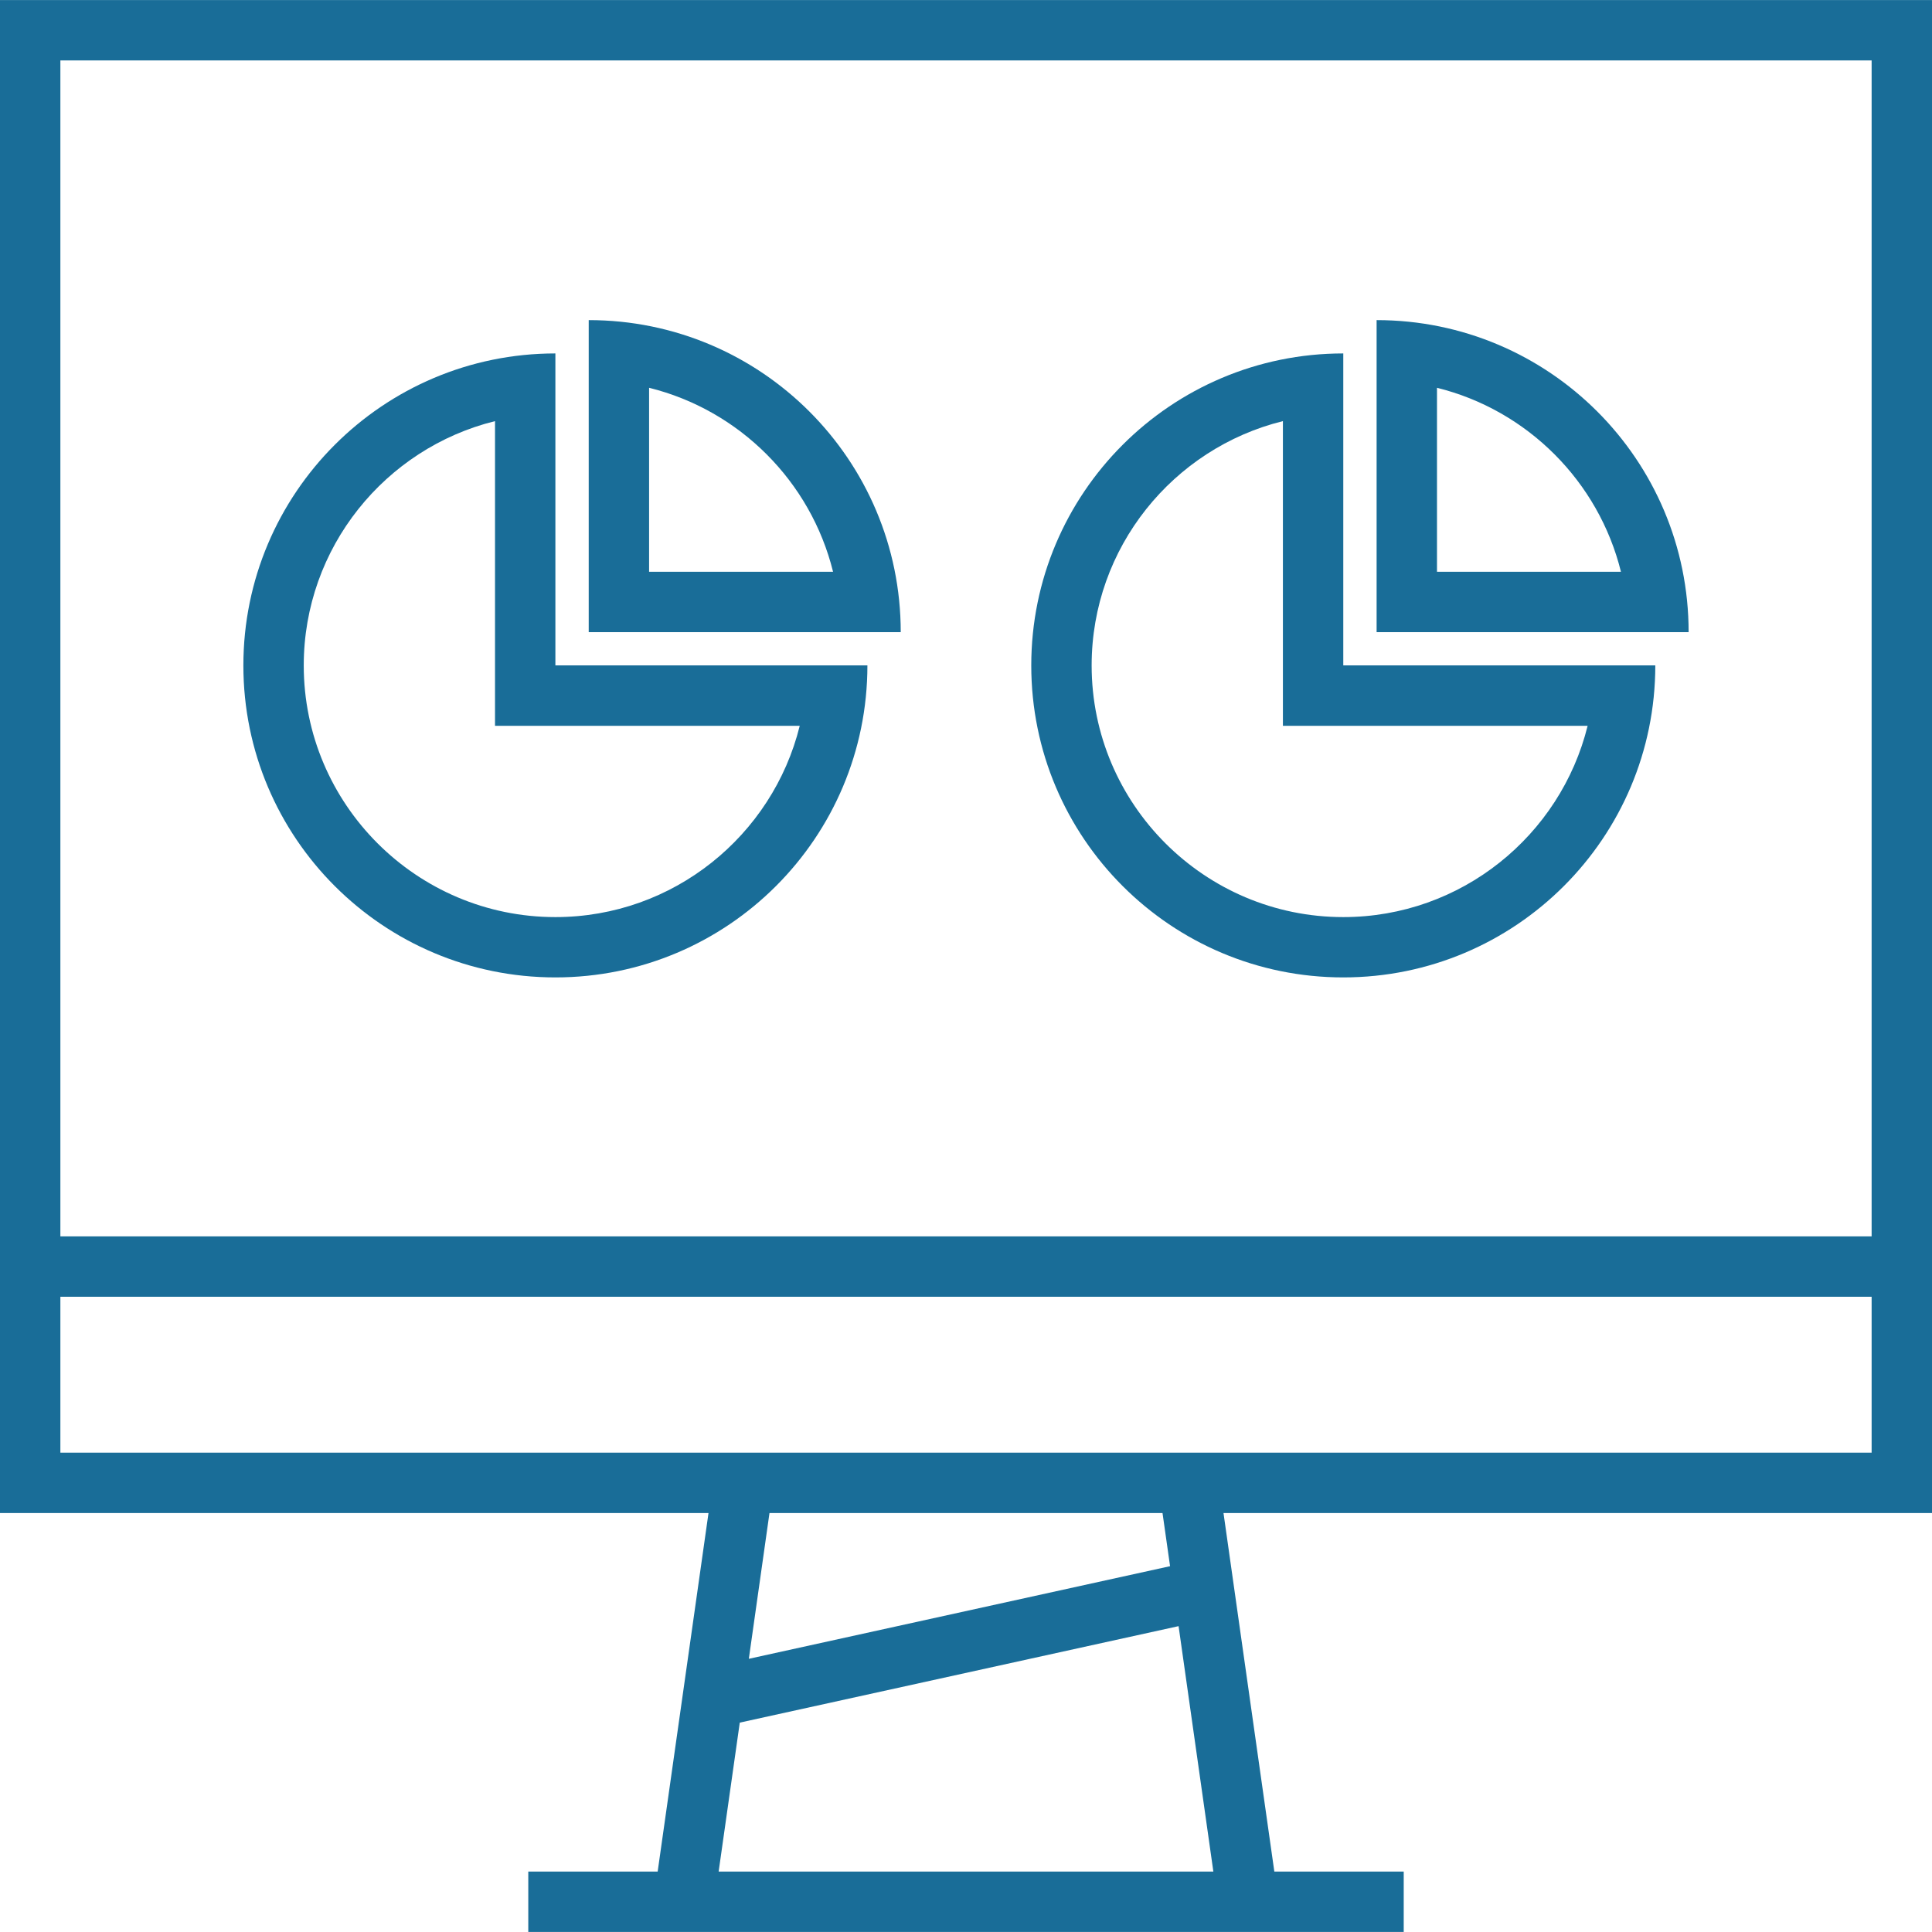 <?xml version="1.0" encoding="UTF-8"?> <svg xmlns="http://www.w3.org/2000/svg" width="512" height="512" viewBox="0 0 512 512" fill="none"><g clip-path="url(#clip0_288_200)"><path d="M174.288 495.984H140V511.984H372V495.984H337.712L324.24 400.976H512V0.016H0V400.976H187.76L174.288 495.984ZM190.448 495.984L196.048 456.512L312.336 430.944L321.552 495.984H190.448ZM310.08 415.056L198.448 439.6L203.92 400.976H308.08L310.08 415.056ZM496 16.016V327.648H16V16.016H496ZM16 343.648H496V384.976H16V343.648Z" fill="#196D98"></path><path d="M147.184 259.024C192.848 259.024 229.872 222 229.872 176.336H147.184V93.664C101.52 93.664 64.496 130.688 64.496 176.352C64.496 222.016 101.52 259.024 147.184 259.024ZM131.184 111.6V176.352V192.352H147.184H211.936C204.752 221.424 178.448 243.04 147.184 243.04C110.416 243.04 80.496 213.12 80.496 176.352C80.496 145.088 102.112 118.784 131.184 111.6Z" fill="#196D98"></path><path d="M156.016 84.832V167.52H238.704C238.704 121.84 201.68 84.832 156.016 84.832ZM172.016 102.768C195.952 108.688 214.848 127.568 220.768 151.52H172.016V102.768Z" fill="#196D98"></path><path d="M355.984 259.024C401.648 259.024 438.672 222 438.672 176.336H355.984V93.664C310.32 93.664 273.296 130.688 273.296 176.352C273.296 222.016 310.32 259.024 355.984 259.024ZM339.984 111.6V176.352V192.352H355.984H420.736C413.552 221.424 387.248 243.04 355.984 243.04C319.216 243.04 289.296 213.12 289.296 176.352C289.296 145.088 310.912 118.784 339.984 111.6Z" fill="#196D98"></path><path d="M364.816 84.832V167.52H447.504C447.504 121.84 410.48 84.832 364.816 84.832ZM380.816 102.768C404.752 108.688 423.648 127.568 429.568 151.52H380.816V102.768Z" fill="#196D98"></path></g><defs><clipPath id="clip0_288_200"><rect width="512" height="512" fill="white"></rect></clipPath></defs></svg> 